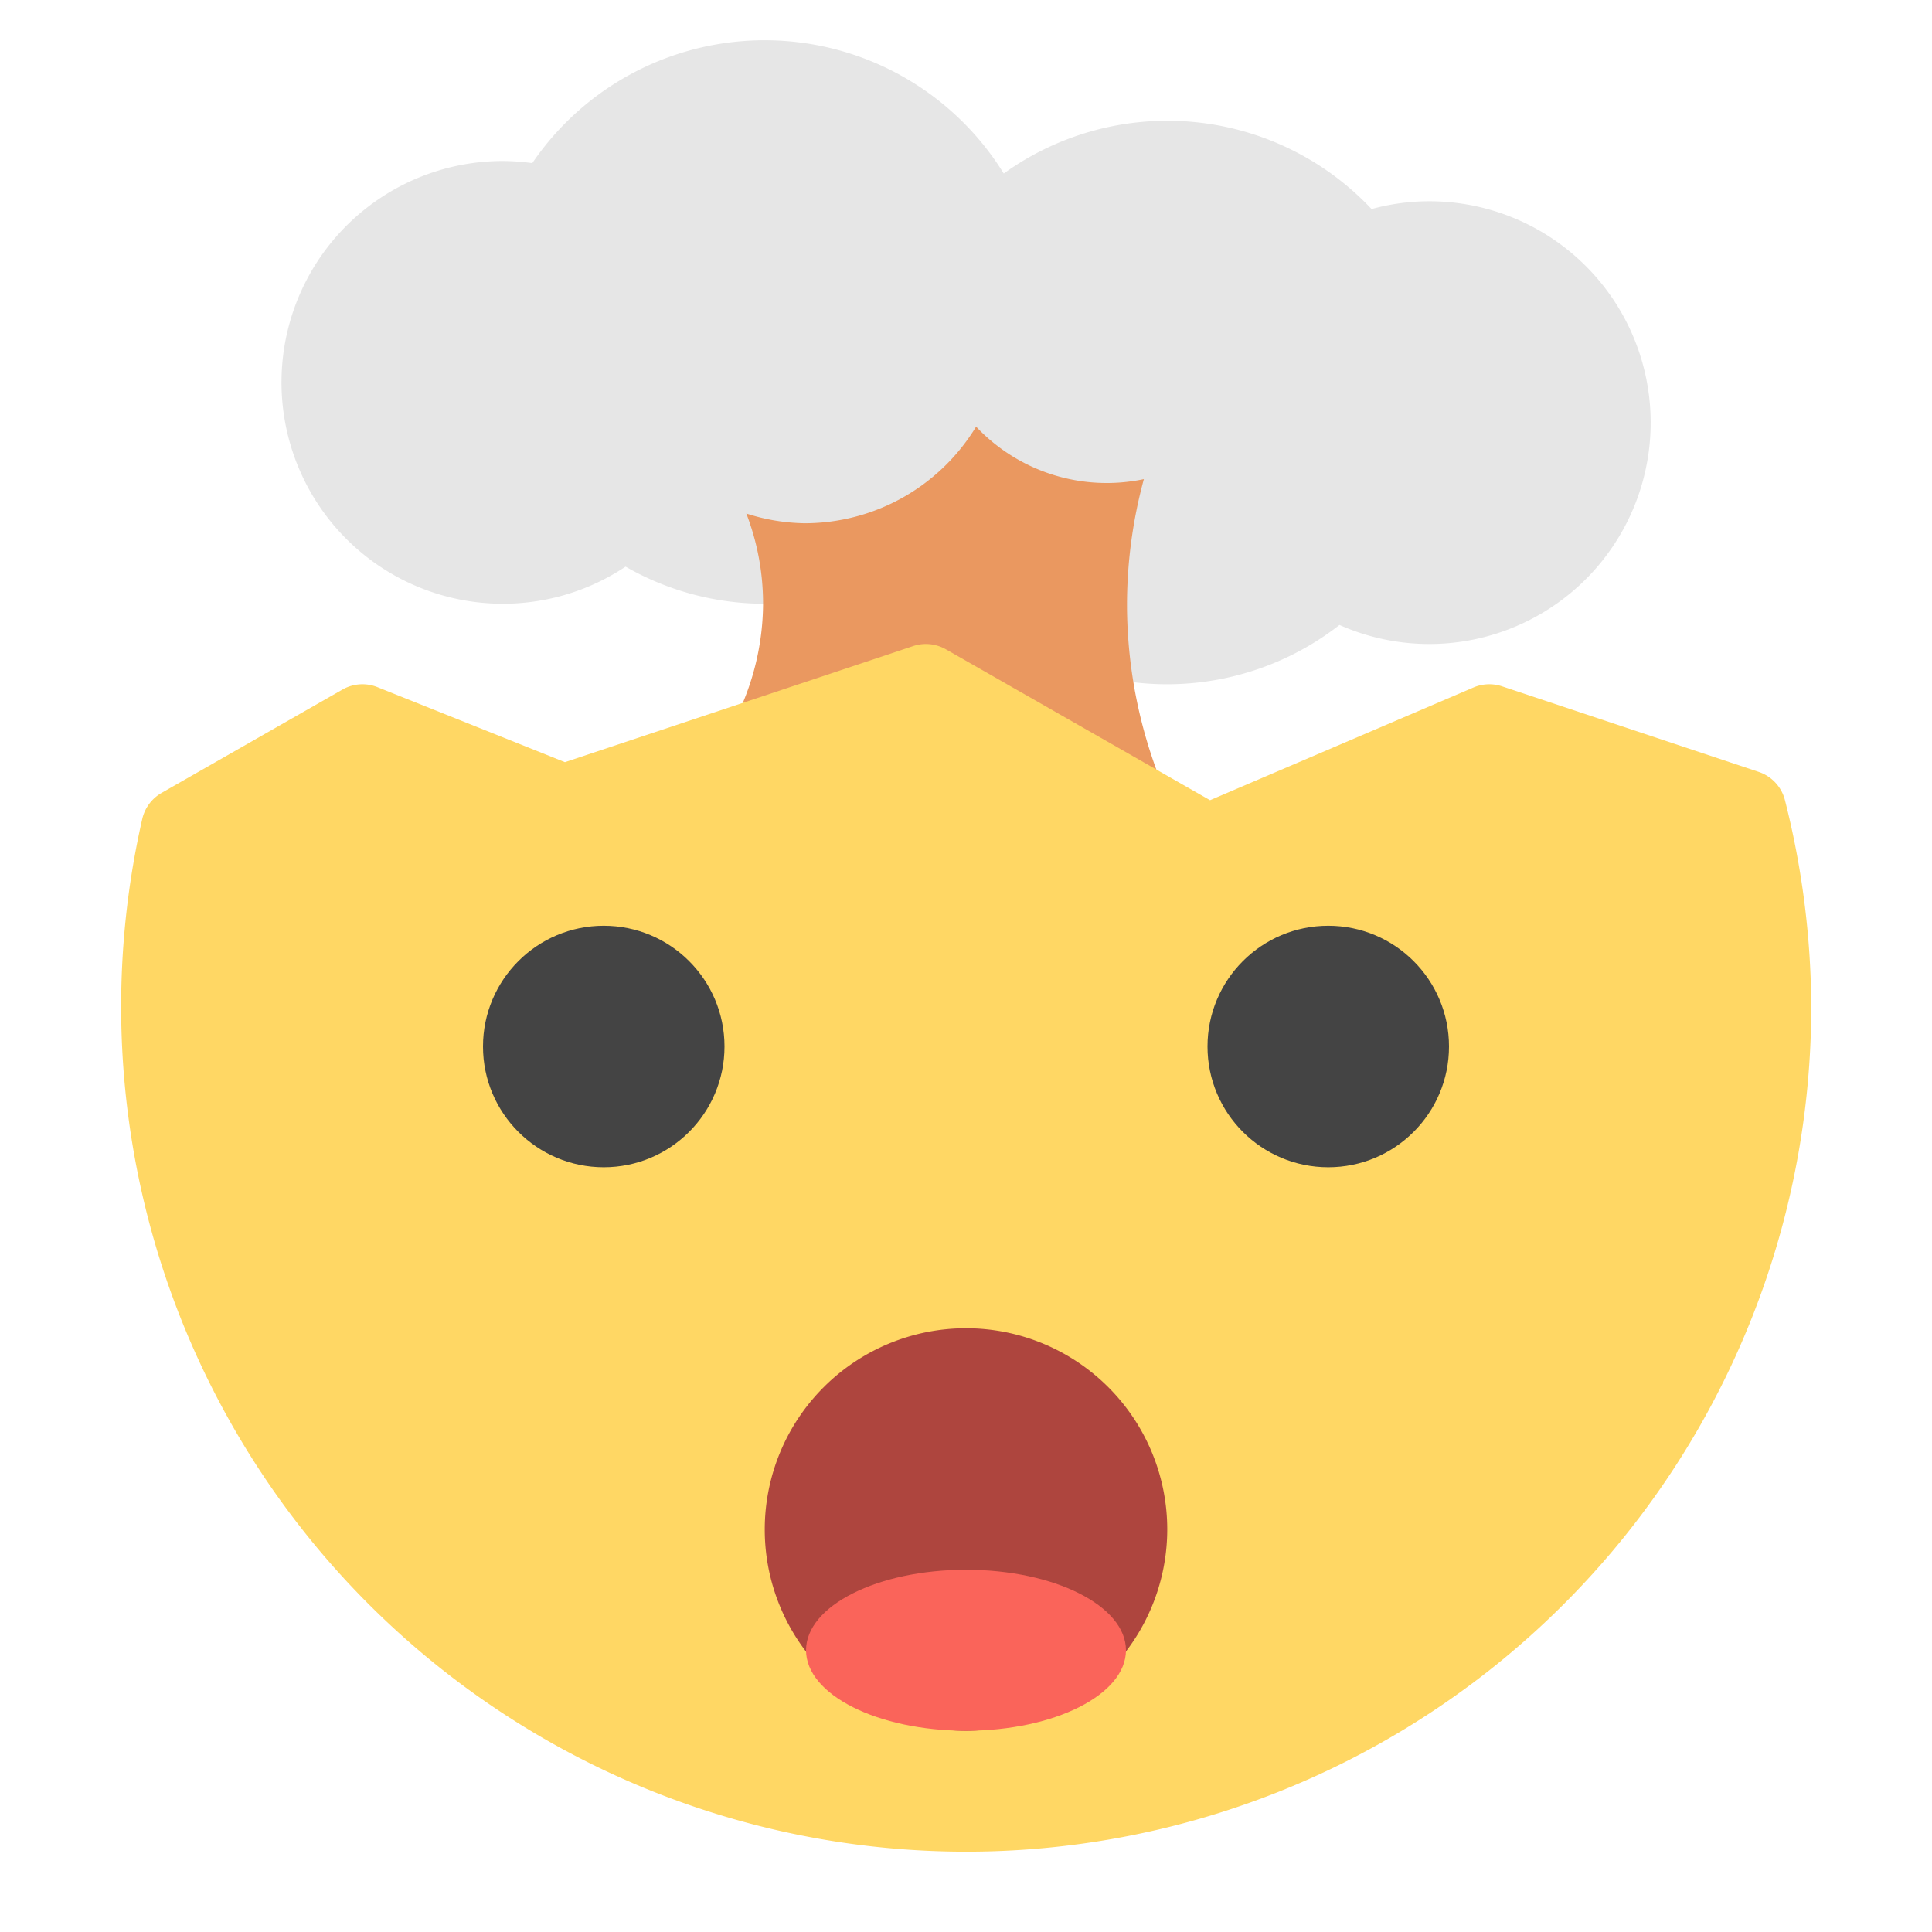 <svg xmlns="http://www.w3.org/2000/svg" height="48" width="48" viewBox="0 0 48 48"><path d="M35.5,5a5.444,5.444,0,0,0-1.424.194,6.96,6.96,0,0,0-9.138-.883,6.985,6.985,0,0,0-11.714-.258A5.582,5.582,0,0,0,12.5,4a5.5,5.5,0,1,0,3.042,10.078,6.947,6.947,0,0,0,7.52-.389,6.969,6.969,0,0,0,10.217,1.838A5.5,5.5,0,1,0,35.5,5Z" fill="#e6e6e6"></path> <path d="M28,15.077a11.922,11.922,0,0,1,.419-3.173A4.462,4.462,0,0,1,24.251,10.6,4.987,4.987,0,0,1,20,13a4.932,4.932,0,0,1-1.458-.242,6.226,6.226,0,0,1,.416,2.278,6.463,6.463,0,0,1-1.691,4.285A1,1,0,0,0,18,21H28a1,1,0,0,0,.923-1.384A11.98,11.98,0,0,1,28,15.077Z" fill="#ea9860"></path> <path d="M44.347,19.882a1,1,0,0,0-.654-.705l-6.377-2.126a1,1,0,0,0-.71.03l-6.543,2.8L23.5,16.132a1,1,0,0,0-.812-.081l-8.653,2.885-4.66-1.865a1,1,0,0,0-.867.061L4.014,19.7a1.006,1.006,0,0,0-.48.648A20.995,20.995,0,1,0,45,25,21.123,21.123,0,0,0,44.347,19.882Z" fill="#ffd764"></path> <circle cx="33" cy="26" r="3" fill="#444"></circle> <circle cx="15" cy="26" r="3" fill="#444"></circle> <path d="M24,43a5,5,0,1,1,5-5A5.006,5.006,0,0,1,24,43Z" fill="#ae453e"></path> <ellipse cx="24" cy="41" rx="3.974" ry="2" fill="#fa645a"></ellipse></svg>